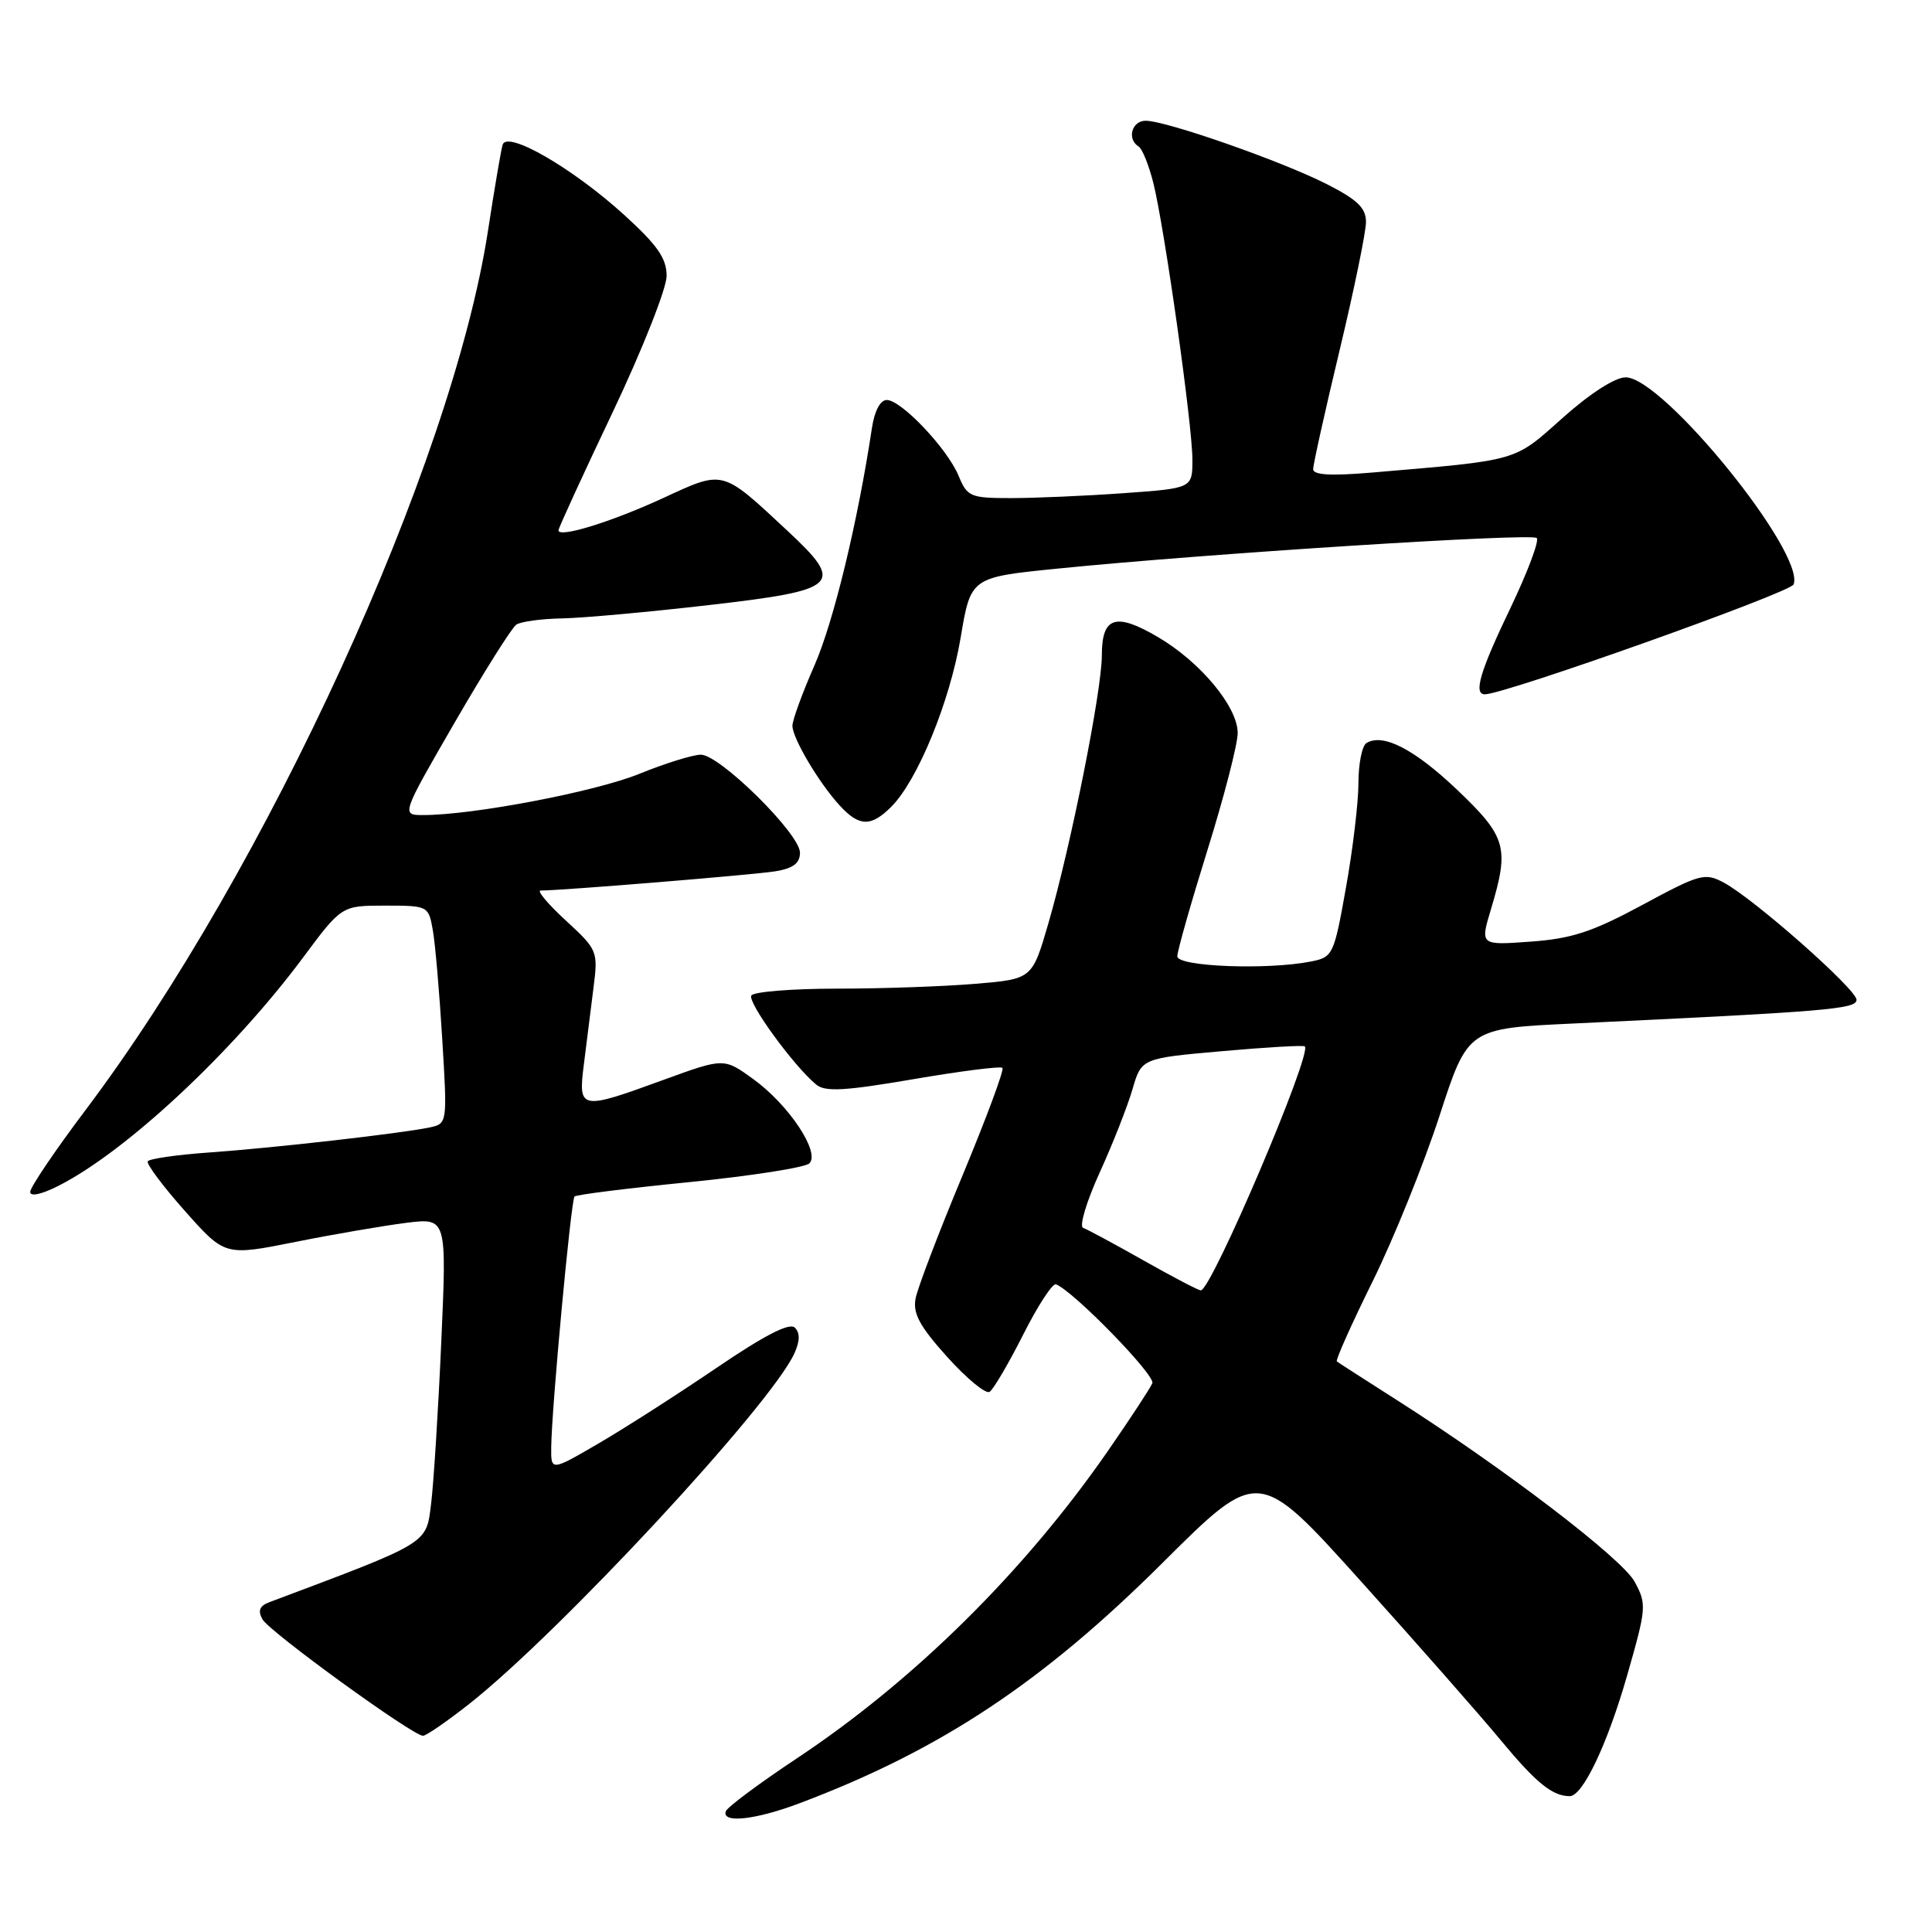 <?xml version="1.0" encoding="UTF-8" standalone="no"?>
<!DOCTYPE svg PUBLIC "-//W3C//DTD SVG 1.1//EN" "http://www.w3.org/Graphics/SVG/1.1/DTD/svg11.dtd" >
<svg xmlns="http://www.w3.org/2000/svg" xmlns:xlink="http://www.w3.org/1999/xlink" version="1.1" viewBox="0 0 256 256">
 <g >
 <path fill="currentColor"
d=" M 106.00 238.92 C 124.63 231.89 138.16 222.92 154.12 207.01 C 166.75 194.44 166.75 194.44 180.28 209.47 C 187.73 217.74 196.10 227.26 198.90 230.64 C 203.56 236.26 205.71 238.00 208.00 238.00 C 209.72 238.00 212.99 231.12 215.59 222.05 C 218.17 213.05 218.21 212.56 216.60 209.59 C 214.91 206.49 199.25 194.53 185.00 185.46 C 180.88 182.83 177.34 180.56 177.14 180.40 C 176.94 180.24 179.07 175.48 181.87 169.81 C 184.67 164.14 188.65 154.27 190.73 147.89 C 194.50 136.27 194.50 136.27 208.50 135.62 C 242.17 134.03 246.00 133.71 246.00 132.48 C 246.00 131.09 232.42 119.10 228.41 116.95 C 225.90 115.61 225.25 115.79 217.62 119.91 C 210.99 123.48 208.27 124.38 202.81 124.77 C 196.12 125.26 196.12 125.26 197.56 120.47 C 200.02 112.31 199.62 110.89 193.13 104.70 C 187.44 99.28 183.25 97.11 181.06 98.46 C 180.48 98.82 180.00 101.20 180.00 103.75 C 180.00 106.30 179.26 112.53 178.35 117.60 C 176.76 126.53 176.62 126.83 173.73 127.40 C 167.98 128.55 156.00 128.09 156.00 126.72 C 156.00 126.02 157.80 119.68 160.00 112.62 C 162.20 105.57 164.00 98.60 164.00 97.13 C 164.00 93.65 159.05 87.70 153.41 84.40 C 147.82 81.12 146.00 81.72 146.00 86.83 C 146.00 91.52 141.90 112.07 138.92 122.33 C 136.77 129.73 136.77 129.73 129.23 130.36 C 125.09 130.71 116.84 131.00 110.91 131.00 C 104.97 131.00 99.87 131.41 99.56 131.91 C 99.01 132.79 105.19 141.28 108.16 143.72 C 109.34 144.70 111.97 144.55 121.01 143.00 C 127.26 141.93 132.58 141.25 132.83 141.50 C 133.08 141.75 130.70 148.15 127.55 155.73 C 124.39 163.30 121.59 170.65 121.32 172.05 C 120.94 174.04 121.85 175.73 125.51 179.80 C 128.08 182.66 130.61 184.74 131.12 184.43 C 131.63 184.11 133.63 180.70 135.57 176.86 C 137.51 173.01 139.47 170.01 139.92 170.18 C 142.24 171.07 153.12 182.24 152.69 183.28 C 152.41 183.95 149.77 187.97 146.83 192.22 C 135.71 208.27 121.08 222.72 105.50 233.05 C 100.55 236.34 96.35 239.47 96.17 240.01 C 95.62 241.64 100.14 241.14 106.00 238.92 Z  M 62.16 225.79 C 74.22 216.28 102.14 186.18 105.26 179.33 C 106.00 177.70 106.02 176.62 105.32 175.92 C 104.62 175.22 101.33 176.91 94.90 181.28 C 89.73 184.79 82.69 189.30 79.25 191.30 C 73.00 194.94 73.00 194.94 73.04 191.72 C 73.11 186.42 75.66 159.01 76.13 158.54 C 76.37 158.30 83.24 157.44 91.41 156.63 C 99.57 155.81 106.70 154.70 107.25 154.15 C 108.71 152.69 104.52 146.39 99.82 142.99 C 95.93 140.17 95.93 140.17 87.94 143.08 C 76.82 147.14 76.60 147.10 77.37 141.00 C 77.72 138.25 78.28 133.74 78.63 130.97 C 79.26 126.02 79.20 125.87 74.97 121.97 C 72.60 119.79 71.10 118.00 71.63 118.00 C 74.45 118.00 99.97 115.91 102.75 115.45 C 105.11 115.06 106.00 114.38 106.00 112.98 C 106.00 110.49 95.38 100.00 92.87 100.00 C 91.82 100.00 88.16 101.14 84.73 102.53 C 78.90 104.91 62.68 108.00 56.08 108.00 C 53.16 108.00 53.16 108.00 60.24 95.75 C 64.14 89.01 67.82 83.17 68.41 82.77 C 69.01 82.36 71.75 81.99 74.50 81.94 C 77.25 81.89 86.02 81.09 93.99 80.17 C 111.25 78.18 112.00 77.47 104.34 70.33 C 95.57 62.16 95.96 62.26 87.86 66.00 C 80.96 69.18 74.00 71.32 74.00 70.27 C 74.00 69.98 77.22 62.95 81.17 54.65 C 85.11 46.35 88.33 38.21 88.33 36.57 C 88.33 34.23 87.14 32.51 82.70 28.47 C 75.84 22.24 67.17 17.24 66.60 19.18 C 66.38 19.91 65.51 25.06 64.65 30.64 C 59.88 61.60 35.32 115.26 11.31 147.12 C 7.29 152.46 4.00 157.33 4.00 157.93 C 4.00 158.60 5.53 158.26 7.82 157.09 C 16.80 152.51 30.88 139.35 40.15 126.89 C 45.27 120.00 45.27 120.00 51.03 120.00 C 56.73 120.00 56.78 120.03 57.35 123.25 C 57.67 125.04 58.23 131.54 58.60 137.70 C 59.28 148.89 59.28 148.89 56.89 149.40 C 53.11 150.19 36.25 152.11 27.73 152.71 C 23.45 153.01 19.79 153.54 19.58 153.88 C 19.37 154.22 21.59 157.18 24.50 160.46 C 29.80 166.43 29.80 166.43 39.15 164.56 C 44.29 163.53 50.91 162.40 53.85 162.03 C 59.20 161.37 59.20 161.37 58.47 177.84 C 58.07 186.90 57.46 196.55 57.12 199.29 C 56.45 204.63 57.01 204.29 35.69 212.30 C 34.39 212.79 34.14 213.42 34.78 214.57 C 35.71 216.23 54.69 230.00 56.05 230.00 C 56.47 230.00 59.22 228.10 62.16 225.79 Z  M 118.10 106.90 C 121.58 103.42 125.86 92.99 127.29 84.50 C 128.63 76.50 128.63 76.50 140.07 75.35 C 159.67 73.37 202.95 70.61 203.63 71.29 C 203.98 71.65 202.41 75.82 200.14 80.57 C 196.11 88.95 195.21 92.00 196.75 92.00 C 199.39 92.00 237.24 78.53 237.66 77.44 C 239.25 73.29 220.36 50.00 215.41 50.00 C 214.00 50.00 210.68 52.14 207.06 55.37 C 200.51 61.21 201.46 60.94 181.75 62.62 C 176.35 63.08 174.00 62.94 174.00 62.17 C 174.00 61.56 175.57 54.48 177.50 46.43 C 179.43 38.38 181.00 30.73 181.00 29.42 C 181.00 27.55 179.87 26.46 175.75 24.37 C 169.75 21.33 154.52 16.00 151.81 16.00 C 149.96 16.00 149.29 18.44 150.88 19.42 C 151.36 19.72 152.23 21.89 152.82 24.23 C 154.31 30.20 158.00 56.31 158.00 60.90 C 158.00 64.70 158.00 64.70 148.85 65.35 C 143.81 65.71 137.12 66.00 133.97 66.00 C 128.57 66.00 128.17 65.83 127.02 63.05 C 125.53 59.44 119.42 53.00 117.50 53.00 C 116.64 53.00 115.87 54.46 115.53 56.75 C 113.65 69.18 110.46 82.38 107.92 88.17 C 106.31 91.83 105.00 95.43 105.00 96.17 C 105.01 97.83 108.52 103.75 111.28 106.75 C 113.85 109.55 115.42 109.58 118.10 106.90 Z  M 151.50 167.00 C 147.65 164.82 144.06 162.89 143.52 162.70 C 142.98 162.50 143.96 159.23 145.69 155.42 C 147.43 151.62 149.38 146.64 150.05 144.37 C 151.25 140.23 151.25 140.23 161.87 139.29 C 167.72 138.77 172.68 138.48 172.89 138.65 C 173.95 139.47 160.50 171.03 159.11 170.98 C 158.77 170.97 155.35 169.18 151.50 167.00 Z "/>
</g>
</svg>
